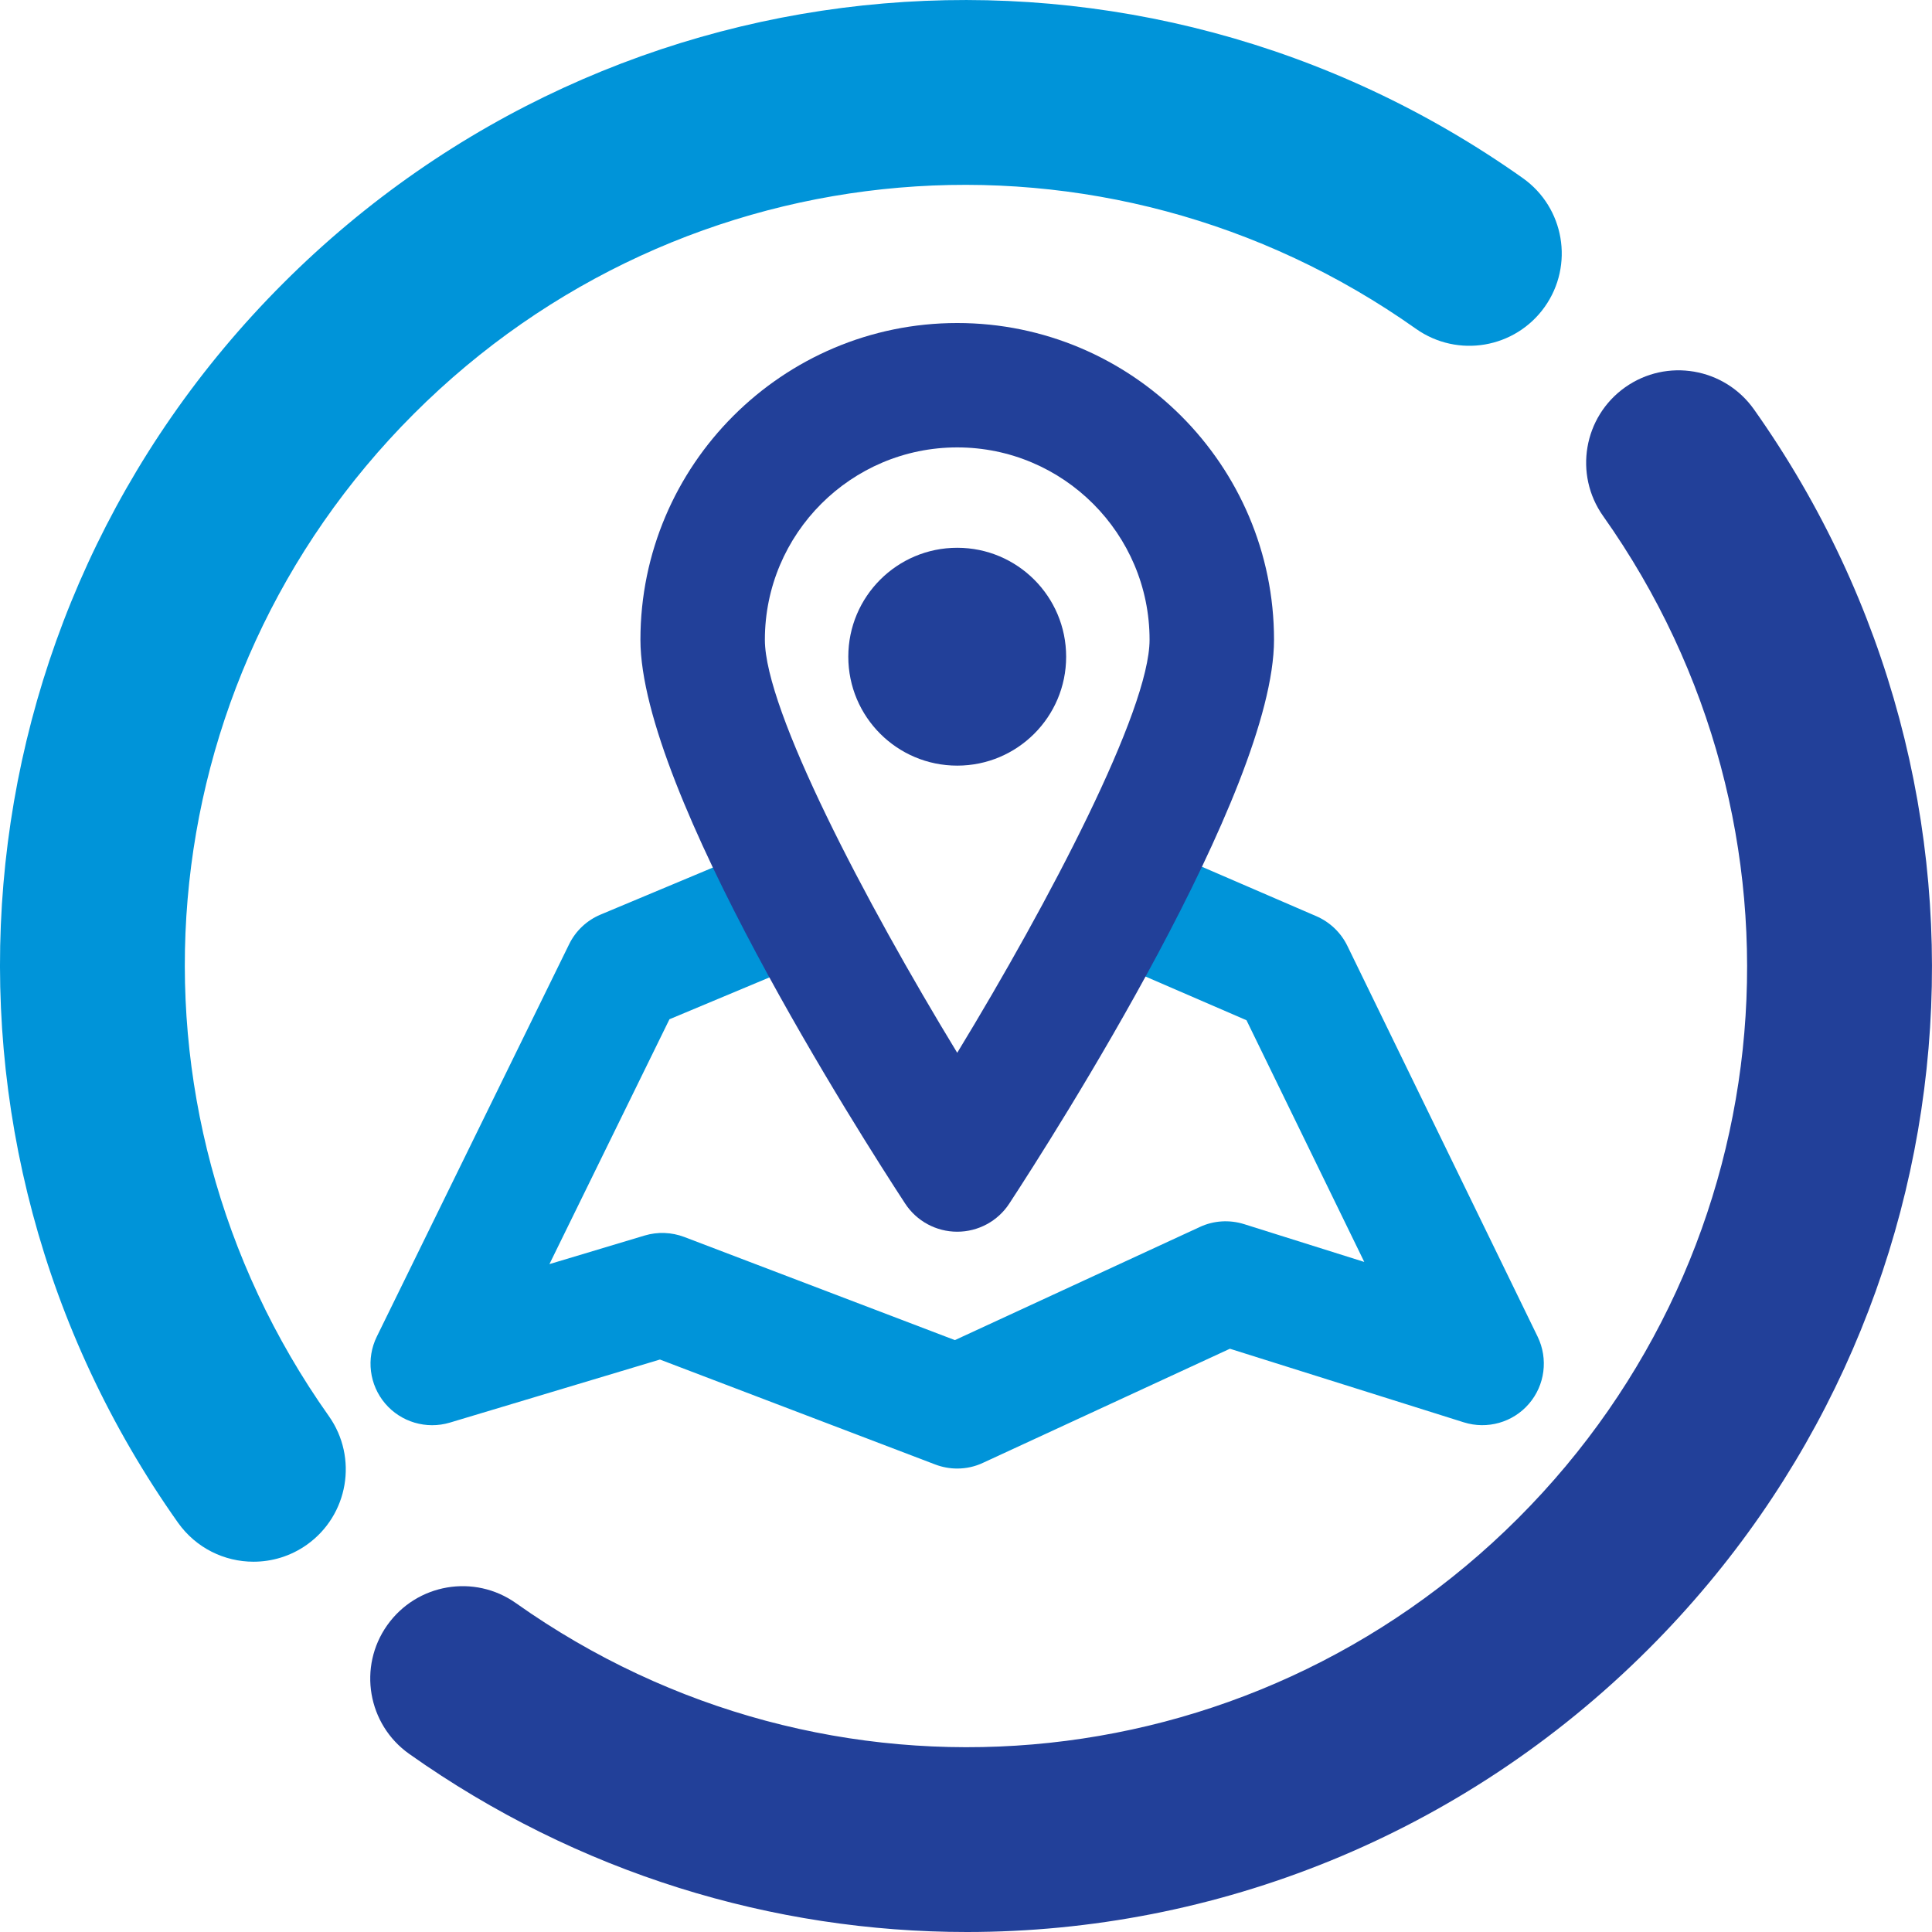<?xml version="1.0" encoding="utf-8"?>
<!-- Generator: Adobe Illustrator 23.0.1, SVG Export Plug-In . SVG Version: 6.00 Build 0)  -->
<svg version="1.1" id="Layer_1" xmlns="http://www.w3.org/2000/svg" xmlns:xlink="http://www.w3.org/1999/xlink" x="0px" y="0px"
	 viewBox="0 0 257.54 257.54" style="enable-background:new 0 0 257.54 257.54;" xml:space="preserve">
<style type="text/css">
	.st0{fill:#0094D9;}
	.st1{fill:#E6E7E8;}
	.st2{fill:#FFFFFF;}
	.st3{fill:#224099;}
	.st4{fill:#1C93D1;}
	.st5{fill:#FFFFFF;stroke:#224099;stroke-width:2;stroke-linecap:round;stroke-linejoin:round;stroke-miterlimit:10;}
	.st6{fill:#FFFFFF;stroke:#FFFFFF;stroke-width:2;stroke-linecap:round;stroke-linejoin:round;stroke-miterlimit:10;}
	.st7{fill:#FFFFFF;stroke:#1E4497;stroke-width:3;stroke-linecap:round;stroke-linejoin:round;stroke-miterlimit:10;}
	.st8{fill:#1E4497;}
	.st9{fill:#FFFFFF;stroke:#FFFFFF;stroke-width:1.8;stroke-linecap:round;stroke-linejoin:round;stroke-miterlimit:10;}
	.st10{fill:none;stroke:#224099;stroke-width:1.8;stroke-linecap:round;stroke-linejoin:round;stroke-miterlimit:10;}
</style>
<g>
	<g>
		<path class="st0" d="M33.79,208.18c-3.86,0-7.65-1.81-10.06-5.2C-12.58,151.68-6.69,82.19,37.75,37.76
			C82.2-6.69,151.69-12.58,202.99,23.74c5.55,3.93,6.86,11.61,2.93,17.16c-3.94,5.55-11.61,6.86-17.17,2.93
			C147.28,14.47,91.1,19.23,55.16,55.17c-35.93,35.93-40.7,92.11-11.33,133.59c3.93,5.55,2.61,13.23-2.93,17.16
			C38.74,207.45,36.25,208.18,33.79,208.18z"/>
		<path class="st3" d="M128.89,257.54c-25.84,0-51.84-7.81-74.34-23.74c-5.55-3.93-6.86-11.61-2.93-17.16
			c3.94-5.55,11.61-6.87,17.17-2.93c41.47,29.37,97.64,24.61,133.58-11.33c35.93-35.93,40.7-92.12,11.33-133.59
			c-3.93-5.55-2.61-13.23,2.93-17.16c5.55-3.93,13.23-2.62,17.17,2.93c36.32,51.3,30.43,120.79-14.02,165.23
			C194.83,244.74,161.98,257.54,128.89,257.54z"/>
	</g>
</g>
<path class="st0" d="M127.6,195.76c-0.99,0-1.98-0.18-2.93-0.54l-36.7-13.99l-28.01,8.41c-3.13,0.93-6.51-0.07-8.62-2.55
	c-2.11-2.49-2.55-5.99-1.11-8.92l25.63-52.29c0.87-1.79,2.36-3.19,4.19-3.96l19.3-8.08c4.21-1.74,8.99,0.22,10.75,4.4
	c1.75,4.18-0.22,8.99-4.4,10.74l-16.46,6.89l-16,32.64l12.69-3.81c1.74-0.52,3.58-0.45,5.28,0.19l36.08,13.75l32.65-15.08
	c1.84-0.86,3.95-0.99,5.9-0.38l16.02,5.04L166.16,136l-16.32-7.06c-4.16-1.8-6.08-6.63-4.28-10.79c1.8-4.15,6.62-6.07,10.79-4.28
	l19.12,8.26c1.8,0.78,3.27,2.18,4.13,3.94l25.37,52.11c1.43,2.95,0.98,6.47-1.16,8.95c-2.14,2.49-5.56,3.45-8.68,2.47l-31.18-9.81
	l-32.9,15.2C129.96,195.51,128.78,195.76,127.6,195.76z"/>
<g>
	<g>
		<path class="st3" d="M127.6,164.19c-2.8,0-5.41-1.41-6.94-3.75c-5.89-9.01-35.29-54.97-35.29-75.16
			c0-23.28,18.95-42.22,42.23-42.22S169.83,62,169.83,85.28c0,20.19-29.4,66.15-35.29,75.16
			C133.01,162.78,130.4,164.19,127.6,164.19z M127.6,59.64c-14.14,0-25.64,11.5-25.64,25.64c0,9.4,13.36,34.88,25.64,55.06
			c12.29-20.19,25.64-45.67,25.64-55.06C153.24,71.15,141.74,59.64,127.6,59.64z"/>
	</g>
	<g>
		<circle class="st3" cx="127.6" cy="87.54" r="14.52"/>
	</g>
</g>
</svg>
